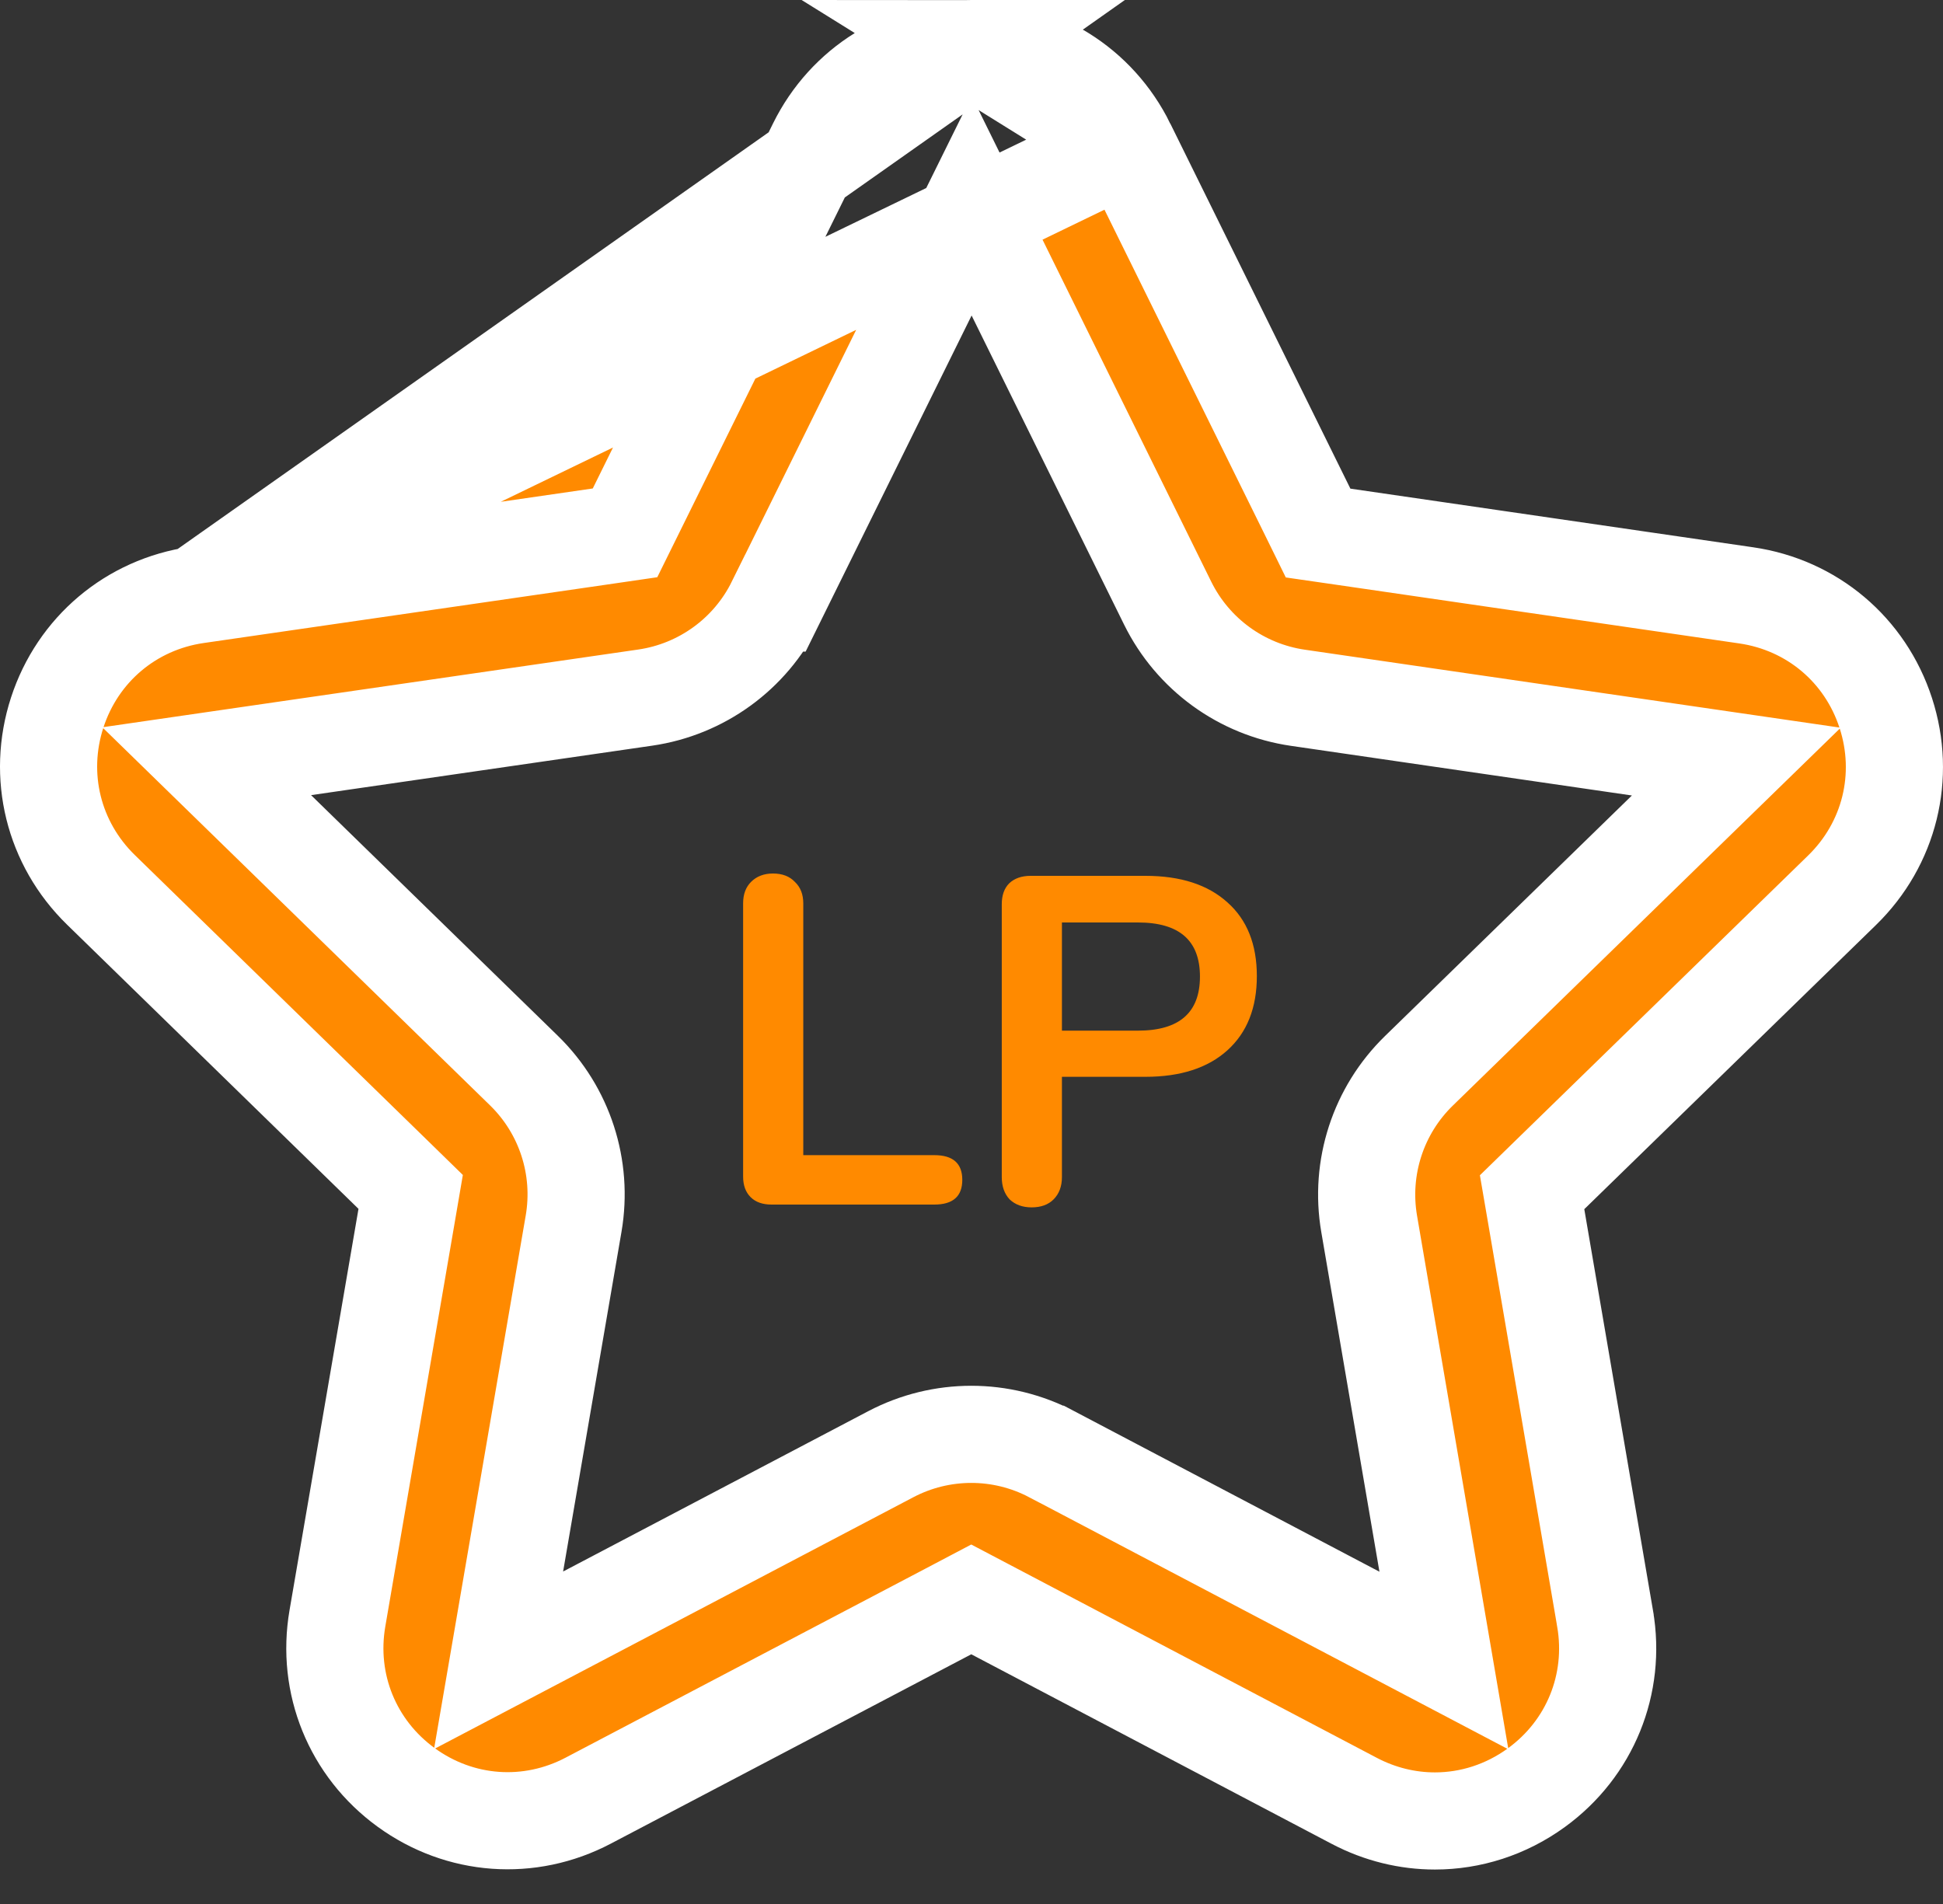 <svg width="50" height="49" viewBox="0 0 50 49" fill="none" xmlns="http://www.w3.org/2000/svg">
<rect x="0" y="0" width="50" height="49" fill="#333333" stroke="none"/>
<path d="M5.064 15.311L5.065 15.311L15.433 13.808L16.084 13.713L16.375 13.124L21.014 3.729C21.771 2.197 23.294 1.25 25.004 1.25L25.004 1.25L25.004 1.25L25.004 1.25L25.004 1.25L25.004 1.25L25.004 1.25L25.004 1.25L25.004 1.25L25.004 1.25L25.004 1.25L25.004 1.25L25.004 1.25L25.004 1.25L25.004 1.25L25.004 1.25L25.004 1.25L25.004 1.25L25.004 1.25L25.004 1.25L25.004 1.25L25.004 1.25L25.004 1.25L25.004 1.25L25.004 1.25L25.004 1.25L25.004 1.25L25.004 1.25L25.004 1.25L25.004 1.25L25.004 1.25L25.004 1.25L25.004 1.25L25.004 1.25L25.004 1.25L25.004 1.25L25.004 1.25L25.004 1.25L25.004 1.25L25.004 1.25L25.004 1.25L25.004 1.25L25.004 1.25L25.004 1.25L25.004 1.25L25.004 1.25L25.004 1.25L25.004 1.25L25.005 1.25L25.005 1.25L25.005 1.25L25.005 1.25L25.005 1.25L25.005 1.25L25.005 1.25L25.005 1.25L25.005 1.25L25.005 1.25L25.005 1.25L25.005 1.25L25.005 1.25L25.005 1.25L25.005 1.25L25.005 1.25L25.005 1.25L25.005 1.25L25.005 1.25L25.005 1.25L25.005 1.25L25.005 1.25L25.005 1.25L25.005 1.25L25.005 1.25L25.005 1.25L25.005 1.25L25.005 1.25L25.005 1.25L25.005 1.25L25.005 1.25L25.005 1.25L25.005 1.25L25.005 1.25L25.005 1.25L25.005 1.25L25.005 1.25L25.005 1.25L25.005 1.25L25.005 1.25L25.005 1.25L25.005 1.25L25.005 1.25L25.005 1.25L25.005 1.25L25.005 1.25L25.005 1.25L5.064 15.311ZM5.064 15.311C3.373 15.556 2.001 16.713 1.472 18.338C0.944 19.964 1.373 21.706 2.597 22.9C2.597 22.9 2.597 22.9 2.597 22.9L10.098 30.215L10.568 30.674L10.457 31.322L8.683 41.648L8.683 41.648C8.393 43.333 9.069 44.995 10.452 46L10.452 46C11.835 47.006 13.624 47.136 15.137 46.34L15.137 46.34L24.413 41.467L24.994 41.161L25.576 41.467L34.849 46.345C34.849 46.345 34.849 46.345 34.849 46.345C35.51 46.693 36.222 46.863 36.926 46.863C37.839 46.863 38.75 46.577 39.534 46.008L39.534 46.008C40.917 45.004 41.594 43.342 41.305 41.657C41.305 41.657 41.305 41.657 41.305 41.656L39.537 31.329L39.426 30.682L39.897 30.223L47.401 22.912C48.626 21.719 49.056 19.977 48.528 18.351L48.528 18.351C48.001 16.725 46.629 15.568 44.938 15.322L34.569 13.812L33.919 13.718L33.629 13.128L28.994 3.731L28.994 3.731M5.064 15.311L28.994 3.731M28.994 3.731C28.238 2.198 26.715 1.25 25.005 1.25L28.994 3.731ZM13.482 27.551L13.482 27.551L7.132 21.358L5.319 19.59L7.826 19.226L16.604 17.953C18.054 17.742 19.306 16.832 19.954 15.519L19.955 15.519L23.882 7.566L25.004 5.296L26.124 7.567L30.048 15.522C30.048 15.522 30.048 15.522 30.048 15.522C30.696 16.836 31.948 17.746 33.397 17.957C33.397 17.957 33.397 17.957 33.397 17.957L42.175 19.235L44.681 19.6L42.867 21.367L36.514 27.557L36.514 27.557C35.464 28.579 34.986 30.051 35.233 31.495L36.73 40.238L37.157 42.734L34.916 41.555L27.066 37.425L27.065 37.425C25.77 36.743 24.222 36.743 22.924 37.424L22.924 37.424L15.072 41.55L12.83 42.728L13.259 40.231L14.761 31.49C14.761 31.49 14.761 31.49 14.761 31.49C15.009 30.045 14.531 28.573 13.482 27.551Z" fill="#FF8A00" stroke="white" stroke-width="2.5"/>
<path d="M19.855 31C19.623 31 19.443 30.936 19.315 30.808C19.187 30.68 19.123 30.504 19.123 30.28V23.248C19.123 23.016 19.191 22.832 19.327 22.696C19.471 22.552 19.659 22.48 19.891 22.48C20.131 22.48 20.319 22.552 20.455 22.696C20.599 22.832 20.671 23.016 20.671 23.248V29.728H24.043C24.523 29.728 24.763 29.94 24.763 30.364C24.763 30.788 24.523 31 24.043 31H19.855ZM26.547 31.072C26.315 31.072 26.127 31.004 25.983 30.868C25.847 30.724 25.779 30.532 25.779 30.292V23.272C25.779 23.04 25.843 22.86 25.971 22.732C26.107 22.604 26.291 22.54 26.523 22.54H29.475C30.379 22.54 31.083 22.768 31.587 23.224C32.091 23.672 32.343 24.304 32.343 25.12C32.343 25.936 32.091 26.572 31.587 27.028C31.083 27.484 30.379 27.712 29.475 27.712H27.327V30.292C27.327 30.532 27.255 30.724 27.111 30.868C26.975 31.004 26.787 31.072 26.547 31.072ZM29.283 26.524C30.347 26.524 30.879 26.06 30.879 25.132C30.879 24.204 30.347 23.74 29.283 23.74H27.327V26.524H29.283Z" fill="#FF8A00"/>
</svg>
